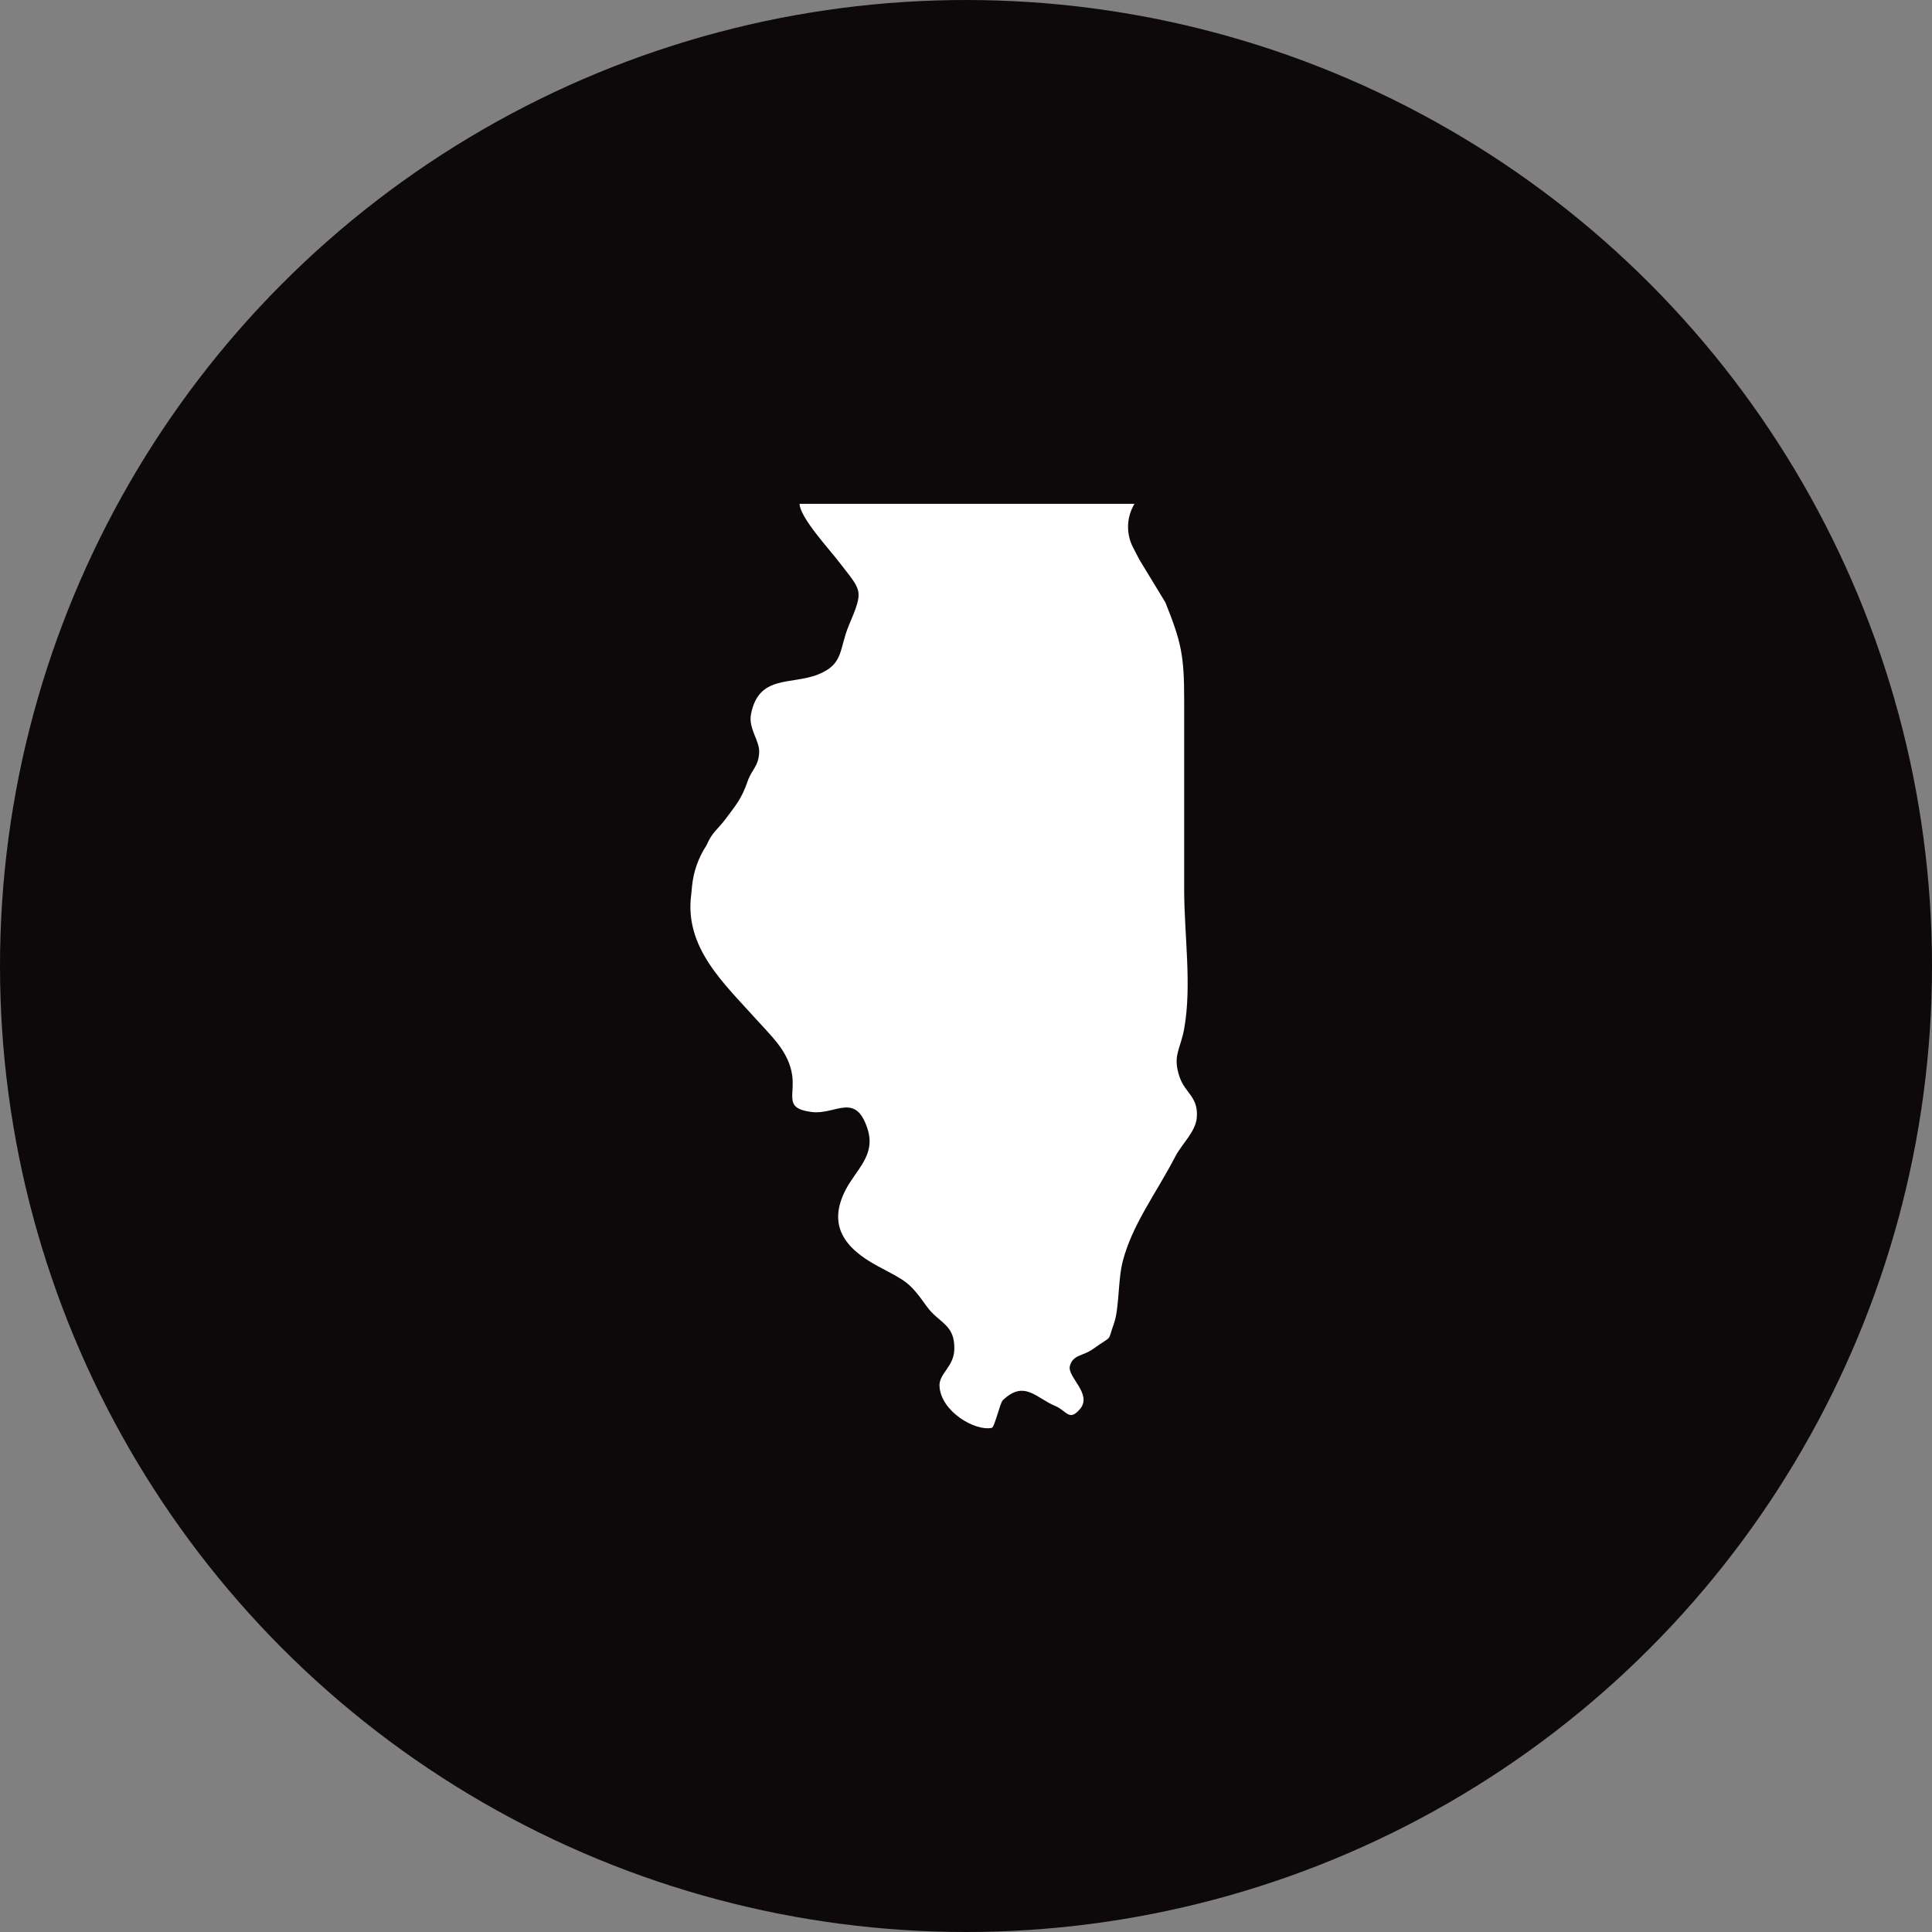 <?xml version="1.0" encoding="utf-8"?>
<!-- Generator: Adobe Illustrator 19.2.1, SVG Export Plug-In . SVG Version: 6.00 Build 0)  -->
<svg version="1.1" xmlns="http://www.w3.org/2000/svg" xmlns:xlink="http://www.w3.org/1999/xlink" x="0px" y="0px"
	 width="177.432px" height="177.432px" viewBox="0 0 177.432 177.432" enable-background="new 0 0 177.432 177.432"
	 xml:space="preserve">
<rect x="0" y="0" width="177.432" height="177.432" fill="#808080" stroke="none"/>
<g id="Layer_1">
	<circle fill="#0D090A" cx="88.716" cy="88.716" r="88.716"/>
	<path fill="#FFFFFF" d="M101.44,46.269c-9.336,0-18.673,0-28.009,0c0.037,1.25,2.681,4.12,3.536,5.229
		c2.191,2.843,2.4,2.603,0.996,5.925c-0.915,2.163-0.436,3.573-2.841,4.522c-2.474,0.976-5.445,0.002-6.151,3.646
		c-0.258,1.33,0.81,2.416,0.751,3.526c-0.068,1.286-0.688,1.549-1.061,2.636c-0.544,1.585-1.074,2.186-2.018,3.452
		c-0.727,0.974-1.223,1.184-1.761,2.432v0c-0.74,1.125-1.196,2.413-1.327,3.754l-0.076,0.78c-0.634,4.871,3.024,8.152,5.933,11.399
		c1.349,1.505,2.829,2.818,3.272,4.801c0.484,2.167-0.876,3.407,1.865,3.755c2.185,0.278,4.029-1.878,5.127,1.558
		c0.777,2.432-1.067,3.732-2.031,5.621c-1.637,3.205-0.132,5.324,3.019,7.002c2.579,1.374,2.829,1.405,4.432,3.651
		c1.135,1.59,2.635,1.637,2.545,4.012c-0.06,1.577-1.429,2.19-1.358,3.346c0.144,2.339,3.293,4.146,4.802,3.817
		c0.258-0.056,0.753-2.287,1.01-2.534c1.966-1.892,3.047-0.219,4.799,0.515c1.09,0.456,1.291,1.482,2.303,0.273
		c1.136-1.357-1.177-2.932-0.944-3.91c0.256-1.074,1.19-0.92,2.101-1.569c1.956-1.393,1.303-0.556,1.954-2.375
		c0.492-1.374,0.354-3.984,0.807-5.715c0.897-3.424,3.073-6.225,4.845-9.647c0.553-1.068,1.838-2.232,1.95-3.508
		c0.17-1.941-1.066-2.245-1.577-3.751c-0.671-1.979,0.065-2.481,0.42-4.433c0.718-3.953,0-8.721,0-12.729c0-5.837,0-11.675,0-17.512
		c0-4.059-0.279-5.303-1.726-8.915l-2.396-3.938l-0.579-1.124c-0.651-1.264-0.598-2.776,0.14-3.992v0H101.44z"/>
</g>
<g id="Layer_2" display="none">
</g>
</svg>
